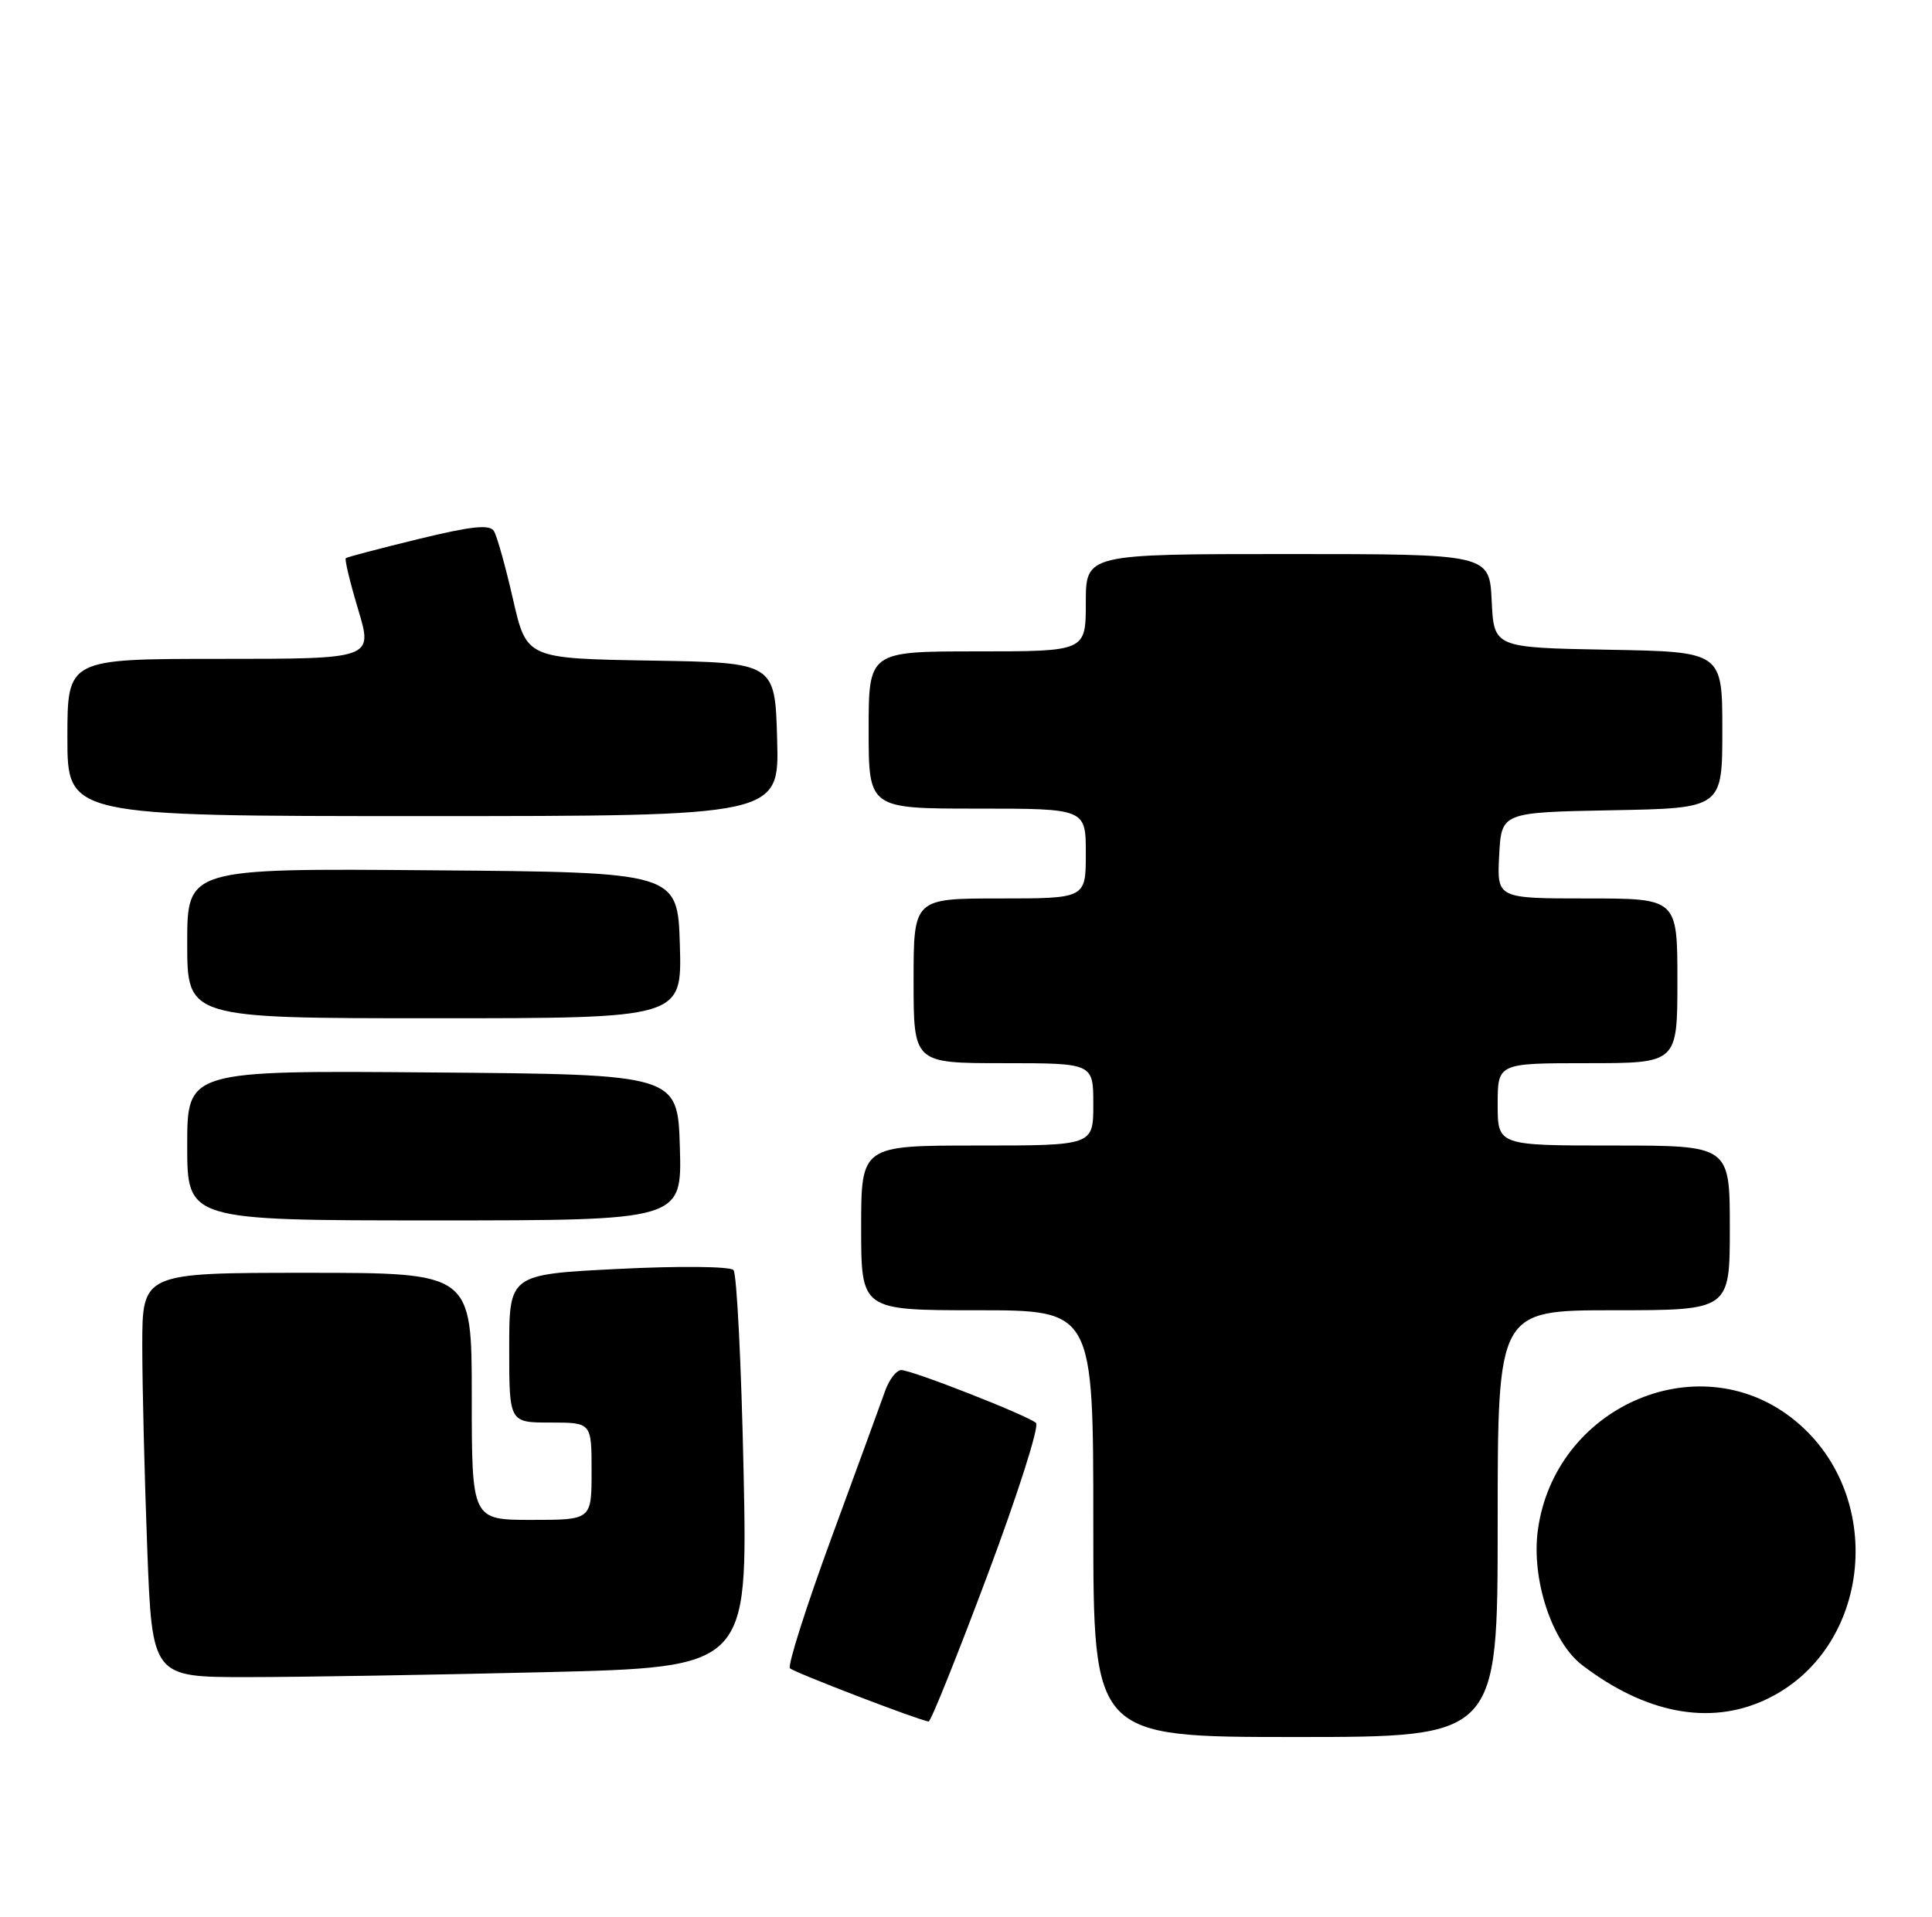 <?xml version="1.0" encoding="UTF-8" standalone="no"?>
<!DOCTYPE svg PUBLIC "-//W3C//DTD SVG 1.1//EN" "http://www.w3.org/Graphics/SVG/1.1/DTD/svg11.dtd" >
<svg xmlns="http://www.w3.org/2000/svg" xmlns:xlink="http://www.w3.org/1999/xlink" version="1.1" viewBox="0 0 258 256">
 <g >
 <path fill="currentColor"
d=" M 200.00 203.50 C 200.00 175.00 200.00 175.00 215.50 175.00 C 231.00 175.00 231.00 175.00 231.00 164.00 C 231.00 153.00 231.00 153.00 215.50 153.00 C 200.00 153.00 200.00 153.00 200.00 147.50 C 200.00 142.00 200.00 142.00 212.00 142.00 C 224.00 142.00 224.00 142.00 224.00 131.00 C 224.00 120.00 224.00 120.00 211.95 120.00 C 199.90 120.00 199.90 120.00 200.20 114.25 C 200.50 108.50 200.50 108.50 215.25 108.22 C 230.00 107.95 230.00 107.95 230.00 97.50 C 230.00 87.05 230.00 87.05 214.75 86.78 C 199.50 86.50 199.50 86.50 199.20 80.25 C 198.90 74.00 198.90 74.00 171.95 74.00 C 145.00 74.00 145.00 74.00 145.00 80.50 C 145.00 87.00 145.00 87.00 130.50 87.00 C 116.00 87.00 116.00 87.00 116.00 97.50 C 116.00 108.00 116.00 108.00 130.50 108.00 C 145.00 108.00 145.00 108.00 145.00 114.00 C 145.00 120.00 145.00 120.00 133.50 120.00 C 122.00 120.00 122.00 120.00 122.00 131.00 C 122.00 142.00 122.00 142.00 134.00 142.00 C 146.00 142.00 146.00 142.00 146.00 147.50 C 146.00 153.00 146.00 153.00 130.50 153.00 C 115.00 153.00 115.00 153.00 115.00 164.00 C 115.00 175.00 115.00 175.00 130.50 175.00 C 146.00 175.00 146.00 175.00 146.00 203.50 C 146.00 232.00 146.00 232.00 173.00 232.00 C 200.00 232.00 200.00 232.00 200.00 203.50 Z  M 131.86 210.40 C 135.90 199.62 138.82 190.46 138.35 190.05 C 137.18 189.03 121.78 182.99 120.35 182.99 C 119.71 183.00 118.75 184.24 118.21 185.75 C 117.68 187.26 114.45 196.08 111.05 205.35 C 107.65 214.61 105.15 222.48 105.49 222.82 C 106.04 223.37 122.67 229.76 124.01 229.93 C 124.29 229.97 127.82 221.18 131.86 210.40 Z  M 235.57 227.11 C 250.12 220.50 252.14 199.26 239.17 189.31 C 226.49 179.59 207.61 187.99 205.37 204.34 C 204.47 210.89 207.23 219.31 211.30 222.41 C 219.70 228.82 228.18 230.46 235.57 227.11 Z  M 72.76 223.34 C 99.85 222.68 99.85 222.68 99.30 196.59 C 99.00 182.24 98.39 170.11 97.95 169.63 C 97.51 169.14 90.70 169.07 82.58 169.48 C 68.00 170.21 68.00 170.21 68.00 180.10 C 68.00 190.00 68.00 190.00 73.50 190.00 C 79.00 190.00 79.00 190.00 79.00 196.50 C 79.00 203.00 79.00 203.00 71.00 203.00 C 63.00 203.00 63.00 203.00 63.00 186.50 C 63.00 170.00 63.00 170.00 41.00 170.00 C 19.00 170.00 19.00 170.00 19.00 179.75 C 19.00 185.11 19.30 197.26 19.66 206.75 C 20.31 224.00 20.31 224.00 32.99 224.00 C 39.97 224.00 57.86 223.70 72.76 223.34 Z  M 90.79 153.25 C 90.50 143.50 90.50 143.50 57.75 143.24 C 25.00 142.97 25.00 142.97 25.00 152.99 C 25.00 163.00 25.00 163.00 58.04 163.00 C 91.07 163.00 91.07 163.00 90.79 153.25 Z  M 90.79 126.25 C 90.50 116.50 90.50 116.50 57.75 116.24 C 25.00 115.97 25.00 115.97 25.00 125.99 C 25.00 136.00 25.00 136.00 58.04 136.00 C 91.07 136.00 91.07 136.00 90.79 126.25 Z  M 103.78 98.75 C 103.50 88.50 103.50 88.50 86.91 88.23 C 70.32 87.95 70.32 87.95 68.51 80.05 C 67.52 75.70 66.37 71.60 65.96 70.93 C 65.39 70.01 62.97 70.27 55.86 72.00 C 50.71 73.26 46.35 74.40 46.18 74.55 C 46.00 74.70 46.74 77.78 47.83 81.41 C 49.81 88.00 49.81 88.00 29.40 88.00 C 9.00 88.00 9.00 88.00 9.00 98.50 C 9.00 109.00 9.00 109.00 56.53 109.00 C 104.07 109.00 104.07 109.00 103.78 98.75 Z "/>
</g>
</svg>
